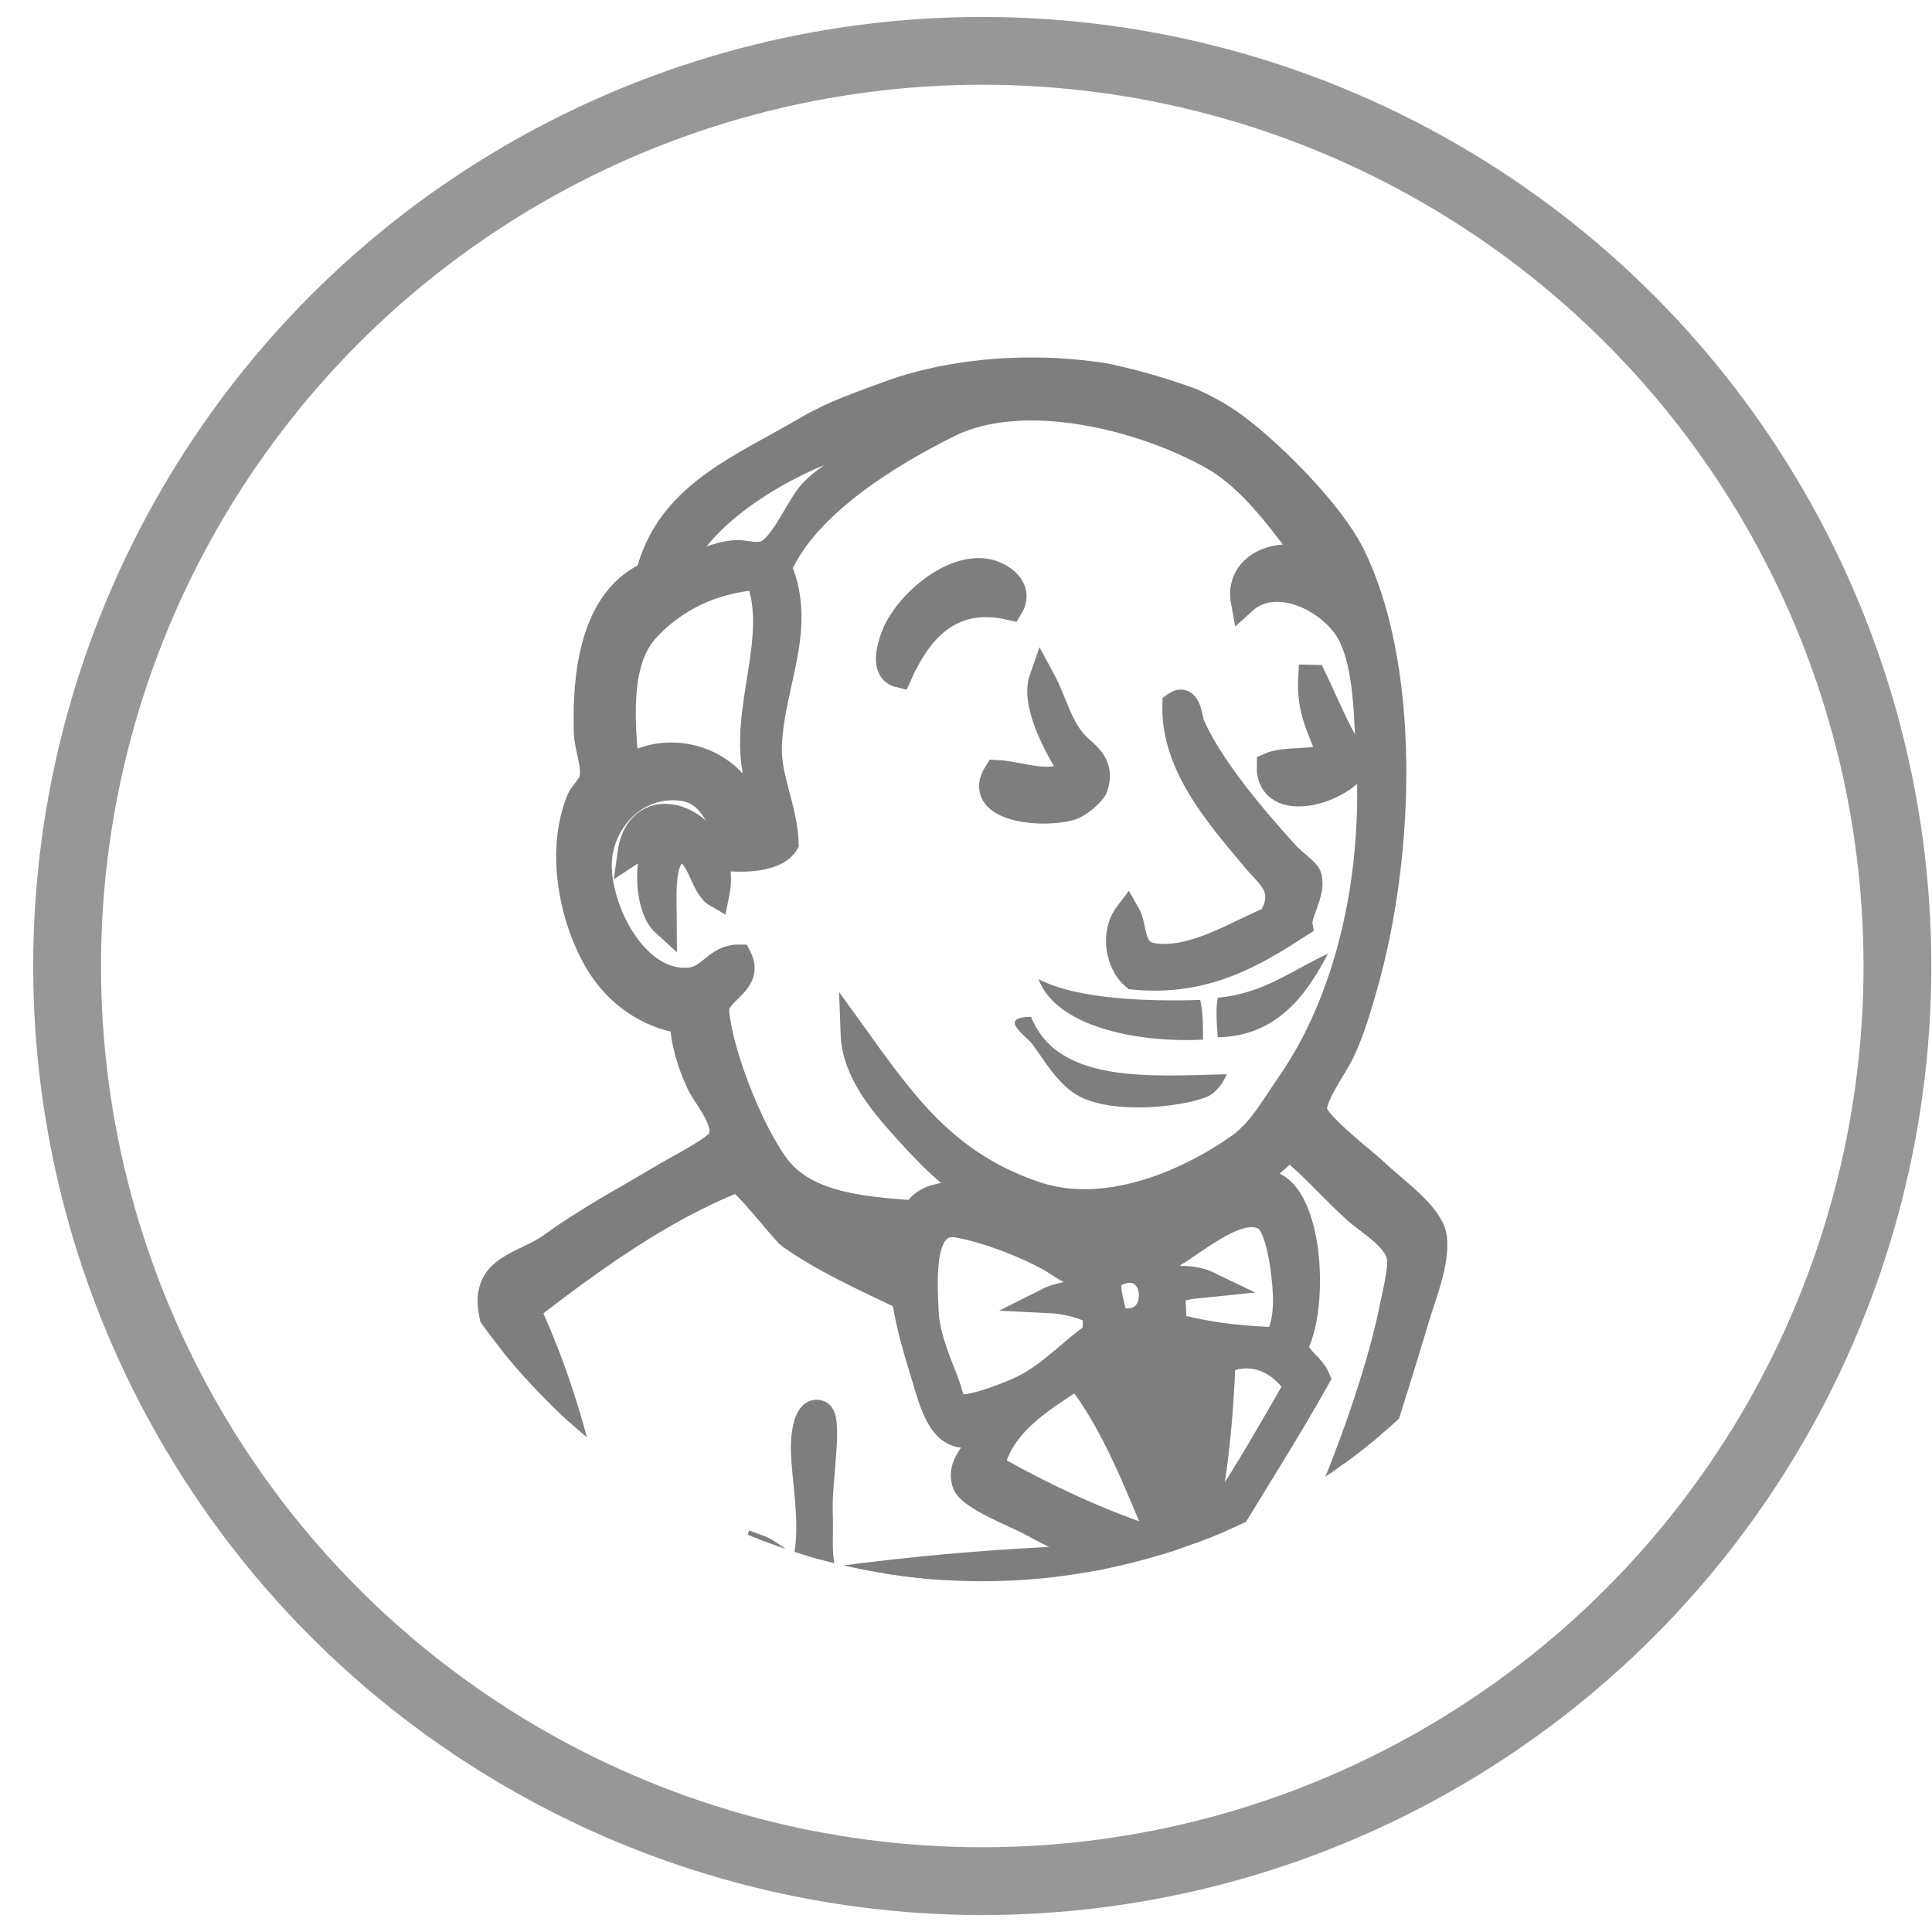<svg xmlns="http://www.w3.org/2000/svg" xmlns:xlink="http://www.w3.org/1999/xlink" id="Layer_1" width="57" height="57" x="0" y="0" enable-background="new 0 0 57 57" version="1.1" viewBox="0 0 57 57" xml:space="preserve"><title>Oval 3 + Connect Icon</title><desc>Created with Sketch.</desc><g id="Page-1"><g id="Flat-1" transform="translate(-112, -896)"><g id="Oval-3-_x2B_-Connect-Icon" transform="translate(113.98, 897.5)"><circle id="Oval-3" cx="27" cy="27" r="27" fill="none" stroke="#979797" stroke-width="2"/></g></g></g><g><defs><circle id="SVGID_1_" cx="28.981" cy="28.498" r="18.153"/></defs><clipPath id="SVGID_2_"><use overflow="visible" xlink:href="#SVGID_1_"/></clipPath><g clip-path="url(#SVGID_2_)"><path fill="#7E7E7E" stroke="#7E7E7E" stroke-width=".75" d="M40.047,22.508c-0.52-0.754-0.875-1.659-1.286-2.513 c-0.028,0-0.058-0.001-0.087-0.002c-0.058,0.982,0.308,1.573,0.561,2.269c-0.437,0.276-1.29,0.103-1.783,0.32 C37.415,24.034,39.699,23.317,40.047,22.508z"/><path fill="#7E7E7E" stroke="#7E7E7E" stroke-width=".75" d="M29.399,22.796c-0.685,1.08,1.335,1.284,2.203,1.027 c0.237-0.07,0.648-0.426,0.704-0.585c0.241-0.677-0.245-0.973-0.495-1.216c-0.554-0.541-0.682-1.292-1.07-2.007 c-0.271,0.768,0.463,2.068,0.874,2.727C31.079,23.261,30.116,22.83,29.399,22.796z"/><path fill="#7E7E7E" stroke="#7E7E7E" stroke-width=".75" d="M38.35,27.283c-0.053-0.328,0.395-0.92,0.271-1.414 c-0.044-0.171-0.432-0.418-0.666-0.675c-0.958-1.045-2.271-2.605-2.791-3.825c-0.059-0.134-0.093-0.874-0.496-0.582 c-0.049,1.802,1.29,3.294,2.288,4.497c0.488,0.588,1.076,0.923,0.534,1.836c-0.872,0.332-2.285,1.281-3.498,1.075 c-0.645-0.11-0.499-0.841-0.729-1.239c-0.444,0.584-0.271,1.468,0.186,1.866C35.588,29.033,37.044,28.122,38.35,27.283z"/><path fill="#7E7E7E" stroke="#7E7E7E" stroke-width=".75" d="M18.593,25.178c0.22-0.144,0.396-0.552,0.792-0.358 c-0.347,0.678-0.264,2,0.209,2.428c-0.003-0.805-0.129-2.181,0.559-2.139c0.48,0.029,0.578,1.059,0.987,1.292 C21.59,24.228,18.876,23.129,18.593,25.178z"/><path fill="#7E7E7E" d="M35.93,30.604c1.783-0.036,2.642-1.312,3.25-2.467c-1.043,0.476-1.885,1.169-3.247,1.3 C35.865,29.662,35.894,30.229,35.93,30.604z"/><path fill="#7E7E7E" d="M35.494,30.673c-0.002-0.412-0.001-0.831-0.084-1.171c-1.545,0.047-3.635-0.017-4.772-0.616 C31.158,30.281,33.509,30.771,35.494,30.673z"/><path fill="#7E7E7E" d="M30.422,30.002c-1.006,0-0.158,0.56,0.013,0.777c0.352,0.453,0.766,1.228,1.408,1.566 c1.015,0.54,3.028,0.314,3.76,0.018c0.271-0.11,0.487-0.413,0.589-0.669C33.912,31.748,31.208,31.976,30.422,30.002z"/><g><path fill="#7E7E7E" stroke="#7E7E7E" stroke-width=".75" d="M26.534,19.911c0.551-1.229,1.455-2.415,3.276-1.991 c0.348-0.574-0.276-0.996-0.737-1.065c-1.073-0.162-2.385,1.031-2.711,1.925C26.237,19.122,26.041,19.792,26.534,19.911z"/><path fill="#7E7E7E" stroke="#7E7E7E" stroke-width=".75" d="M46.303,48.423c-0.193-0.826-0.632-2.179-1.008-2.979 c-1.016-2.168-4.041-0.808-5.662-0.002c0.786-2.067,1.462-4.211,2.156-6.53c0.207-0.692,0.616-1.679,0.524-2.4 c-0.086-0.675-1.141-1.387-1.697-1.923c-0.309-0.297-1.748-1.392-1.832-1.8c-0.081-0.396,0.586-1.293,0.802-1.74 c0.308-0.641,0.529-1.428,0.682-1.962c1.133-3.98,1.246-9.448-0.371-12.72c-0.614-1.24-2.327-2.951-3.398-3.762 c-2.528-1.911-7.201-2.123-10.248-1.002c-0.849,0.313-1.671,0.592-2.417,1.03c-1.995,1.171-4.112,1.956-4.704,4.312 c-1.457,0.653-1.897,2.518-1.824,4.683c0.014,0.421,0.243,0.949,0.163,1.347c-0.04,0.201-0.312,0.459-0.368,0.59 c-0.699,1.666-0.139,3.855,0.668,5.04c0.488,0.715,1.296,1.35,2.362,1.517c0.042,0.639,0.196,1.188,0.491,1.835 c0.186,0.409,0.883,1.145,0.626,1.665c-0.129,0.265-1.264,0.836-1.64,1.062c-1.27,0.762-2.191,1.229-3.364,2.073 c-0.759,0.546-1.946,0.616-1.759,1.878c0.126,0.849,0.61,1.903,0.887,2.757c0.3,0.92,0.729,1.763,0.976,2.716 c0.548,2.13,0.663,4.133,0.796,6.213c0.053,0.812-0.034,1.674,0.177,2.124c0.218,0.465,1.024,0.611,1.608,0.883 c1.684,0.78,3.471,1.97,5.681,1.732c0.526,1.771,1.025,3.656,1.657,5.208c2.265,0.813,5.84,0.687,8.197,0.404 c0.714-0.087,1.471-0.439,1.639-1.061c-0.05-0.382-0.106-0.763-0.083-1.214c0.737-0.152,1.739-0.277,1.902-1.094 c0.228-1.142-0.723-2.78-0.406-4.036c0.426-0.137,0.882-0.245,0.813-0.918c0.718-0.374,1.571-0.457,2.48-0.423 c0.116,0.228,0.283,0.444,0.434,0.569c1.273,0.255,2.508,0.277,3.565-0.067C46.006,52.036,46.577,49.588,46.303,48.423z M25.377,12.951c0.11-0.03,0.206,0.044,0.297,0.142c-0.013,0.316-0.324,0.31-0.535,0.411c-0.328,0.403-0.807,0.592-1.207,1.034 c-0.409,0.452-0.867,1.669-1.409,1.803c-0.272,0.068-0.583-0.047-0.82-0.031c-0.627,0.04-1.068,0.36-1.703,0.452 C20.821,14.968,23.38,13.518,25.377,12.951z M19.066,18.584c0.814-0.896,1.935-1.454,3.301-1.557 c0.704,1.79-0.505,3.917-0.054,5.875c0.137,0.6,0.614,1.53-0.146,1.55c0.019-1.706-2.097-2.789-3.691-1.786 C18.368,21.374,18.184,19.555,19.066,18.584z M21.277,30.641c-0.059-0.247-0.162-0.775-0.136-0.913 c0.096-0.523,1.03-0.754,0.662-1.486c-0.678-0.007-0.83,0.616-1.452,0.678c-1.61,0.159-2.746-2.135-2.673-3.518 c0.062-1.176,1.057-2.302,2.417-2.153c0.962,0.105,1.289,1.154,1.475,2.088c0.555,0.03,1.355-0.023,1.618-0.456 c-0.038-1.056-0.528-1.902-0.495-2.872c0.063-1.822,1.057-3.467,0.29-5.261c0.82-1.861,3.225-3.328,5.004-4.215 c2.206-1.099,5.713-0.22,7.785,0.95c1.19,0.672,2.07,1.97,2.907,3.051c-1.174-0.348-2.174,0.251-1.992,1.219 c0.983-0.901,2.664-0.009,3.16,0.987c0.476,0.953,0.472,2.365,0.545,3.781c0.177,3.434-0.629,6.979-2.354,9.46 c-0.46,0.663-0.849,1.389-1.497,1.845c-1.563,1.098-3.941,2.093-5.977,1.41c-2.689-0.903-3.911-2.695-5.39-4.746 c0.04,1.127,0.833,2.053,1.615,2.915c0.682,0.75,1.505,1.6,2.389,1.95c-0.739-0.174-1.871-0.228-2.179,0.435 c-1.722-0.114-3.321-0.29-4.136-1.457C22.221,33.413,21.57,31.851,21.277,30.641z M33.61,36.91 c-1.012,0.051-1.563-0.069-2.308-0.651c0.013-0.047,0.087-0.025,0.09-0.083c1.084,0.482,2.461-0.197,3.555-0.294 C34.471,36.191,34.068,36.579,33.61,36.91z M32.886,38.913c-0.099-0.563-0.214-0.724-0.169-1.218 C34.22,36.694,34.501,39.419,32.886,38.913z M32.332,38.72c-0.01,0.215-0.018,0.431-0.026,0.646 c-0.648,0.444-1.24,1.105-2.004,1.521c-0.36,0.197-1.627,0.704-2.012,0.615c-0.216-0.05-0.236-0.32-0.323-0.574 c-0.186-0.545-0.611-1.411-0.649-2.23c-0.047-1.034-0.152-2.769,0.964-2.555c0.898,0.172,1.945,0.587,2.642,0.967 c0.426,0.231,0.672,0.519,1.318,0.569c-0.004,0.087-0.007,0.172-0.01,0.258c-0.354,0.233-0.926,0.23-1.313,0.425 C31.49,38.389,31.94,38.525,32.332,38.72z M24.418,46.624c-0.318-0.493-0.19-1.254-0.224-2.039 c-0.037-0.854,0.318-2.778-0.017-2.897c-0.379-0.135-0.451,0.635-0.463,0.803c-0.072,0.9,0.428,2.811-0.064,3.887 c-0.539-0.152-0.806-0.557-1.311-0.74c-0.199,0.623,0.411,0.654,0.348,1.05c-0.082,0.526-1.076,0.086-1.07,0.866 c0.647,0.104,1.639-0.201,2.33,0.09c0.181,2.123,0.472,4.131,0.79,6.383c-2.752-0.142-4.532-1.509-6.56-2.456 c-0.127-4.485-0.841-9.14-2.611-12.938c1.856-1.432,3.935-2.948,6.156-3.824c0.168-0.065,1.396,1.53,1.578,1.661 c0.995,0.706,2.231,1.264,3.387,1.815c0.07,0.53,0.234,1.218,0.522,2.138c0.316,1.017,0.579,2.45,1.921,1.717 c-0.128,0.579-0.873,0.939-0.667,1.617c0.129,0.424,1.538,0.949,1.985,1.199c0.824,0.466,1.575,0.724,2.209,0.994 C29.779,46.028,27.077,46.262,24.418,46.624z M29.259,43.268c0.299-1.291,1.465-1.958,2.523-2.668 c1.094,1.387,1.758,3.172,2.49,4.895C32.544,44.971,30.775,44.126,29.259,43.268z M34.645,38.118 c0.25-0.182,0.669-0.18,1.047-0.22c-0.328-0.16-0.786-0.224-1.162-0.131c-0.009-0.255-0.124-0.413-0.192-0.614 c0.636-0.226,2.139-1.717,2.985-1.223c0.403,0.235,0.574,1.576,0.605,2.227c0.026,0.542-0.049,1.086-0.27,1.373 c-1.133-0.032-2.157-0.168-3.052-0.42C34.667,38.741,34.553,38.383,34.645,38.118z M38.254,40.893 c-0.923,1.582-1.806,3.204-2.901,4.6c0.46-1.349,0.657-3.61,0.725-5.331C37.038,39.71,37.86,40.262,38.254,40.893z M35.249,52.663c-0.142-1.829-0.247-3.631-0.223-5.454c0.497-0.166,0.937-0.156,1.434-0.162c0.431,1.557,0.404,3.538,0.616,5.298 C36.425,52.485,35.95,52.557,35.249,52.663z M38.461,45.611c-0.923,0.367-2.043-0.034-2.827,0.453 c1.054-1.828,2.202-3.556,3.234-5.407c-0.156-0.366-0.543-0.522-0.655-0.932c0.725-1.37,0.393-5.622-1.459-4.725 c0.259-0.381,0.938-0.695,1.255-1.162c0.781,0.629,1.253,1.222,2,1.893c0.407,0.365,1.206,0.801,1.287,1.392 c0.045,0.328-0.157,1.132-0.231,1.503c-0.327,1.62-1.065,3.764-1.768,5.461C39.042,44.707,38.798,45.48,38.461,45.611z"/></g></g></g></svg>